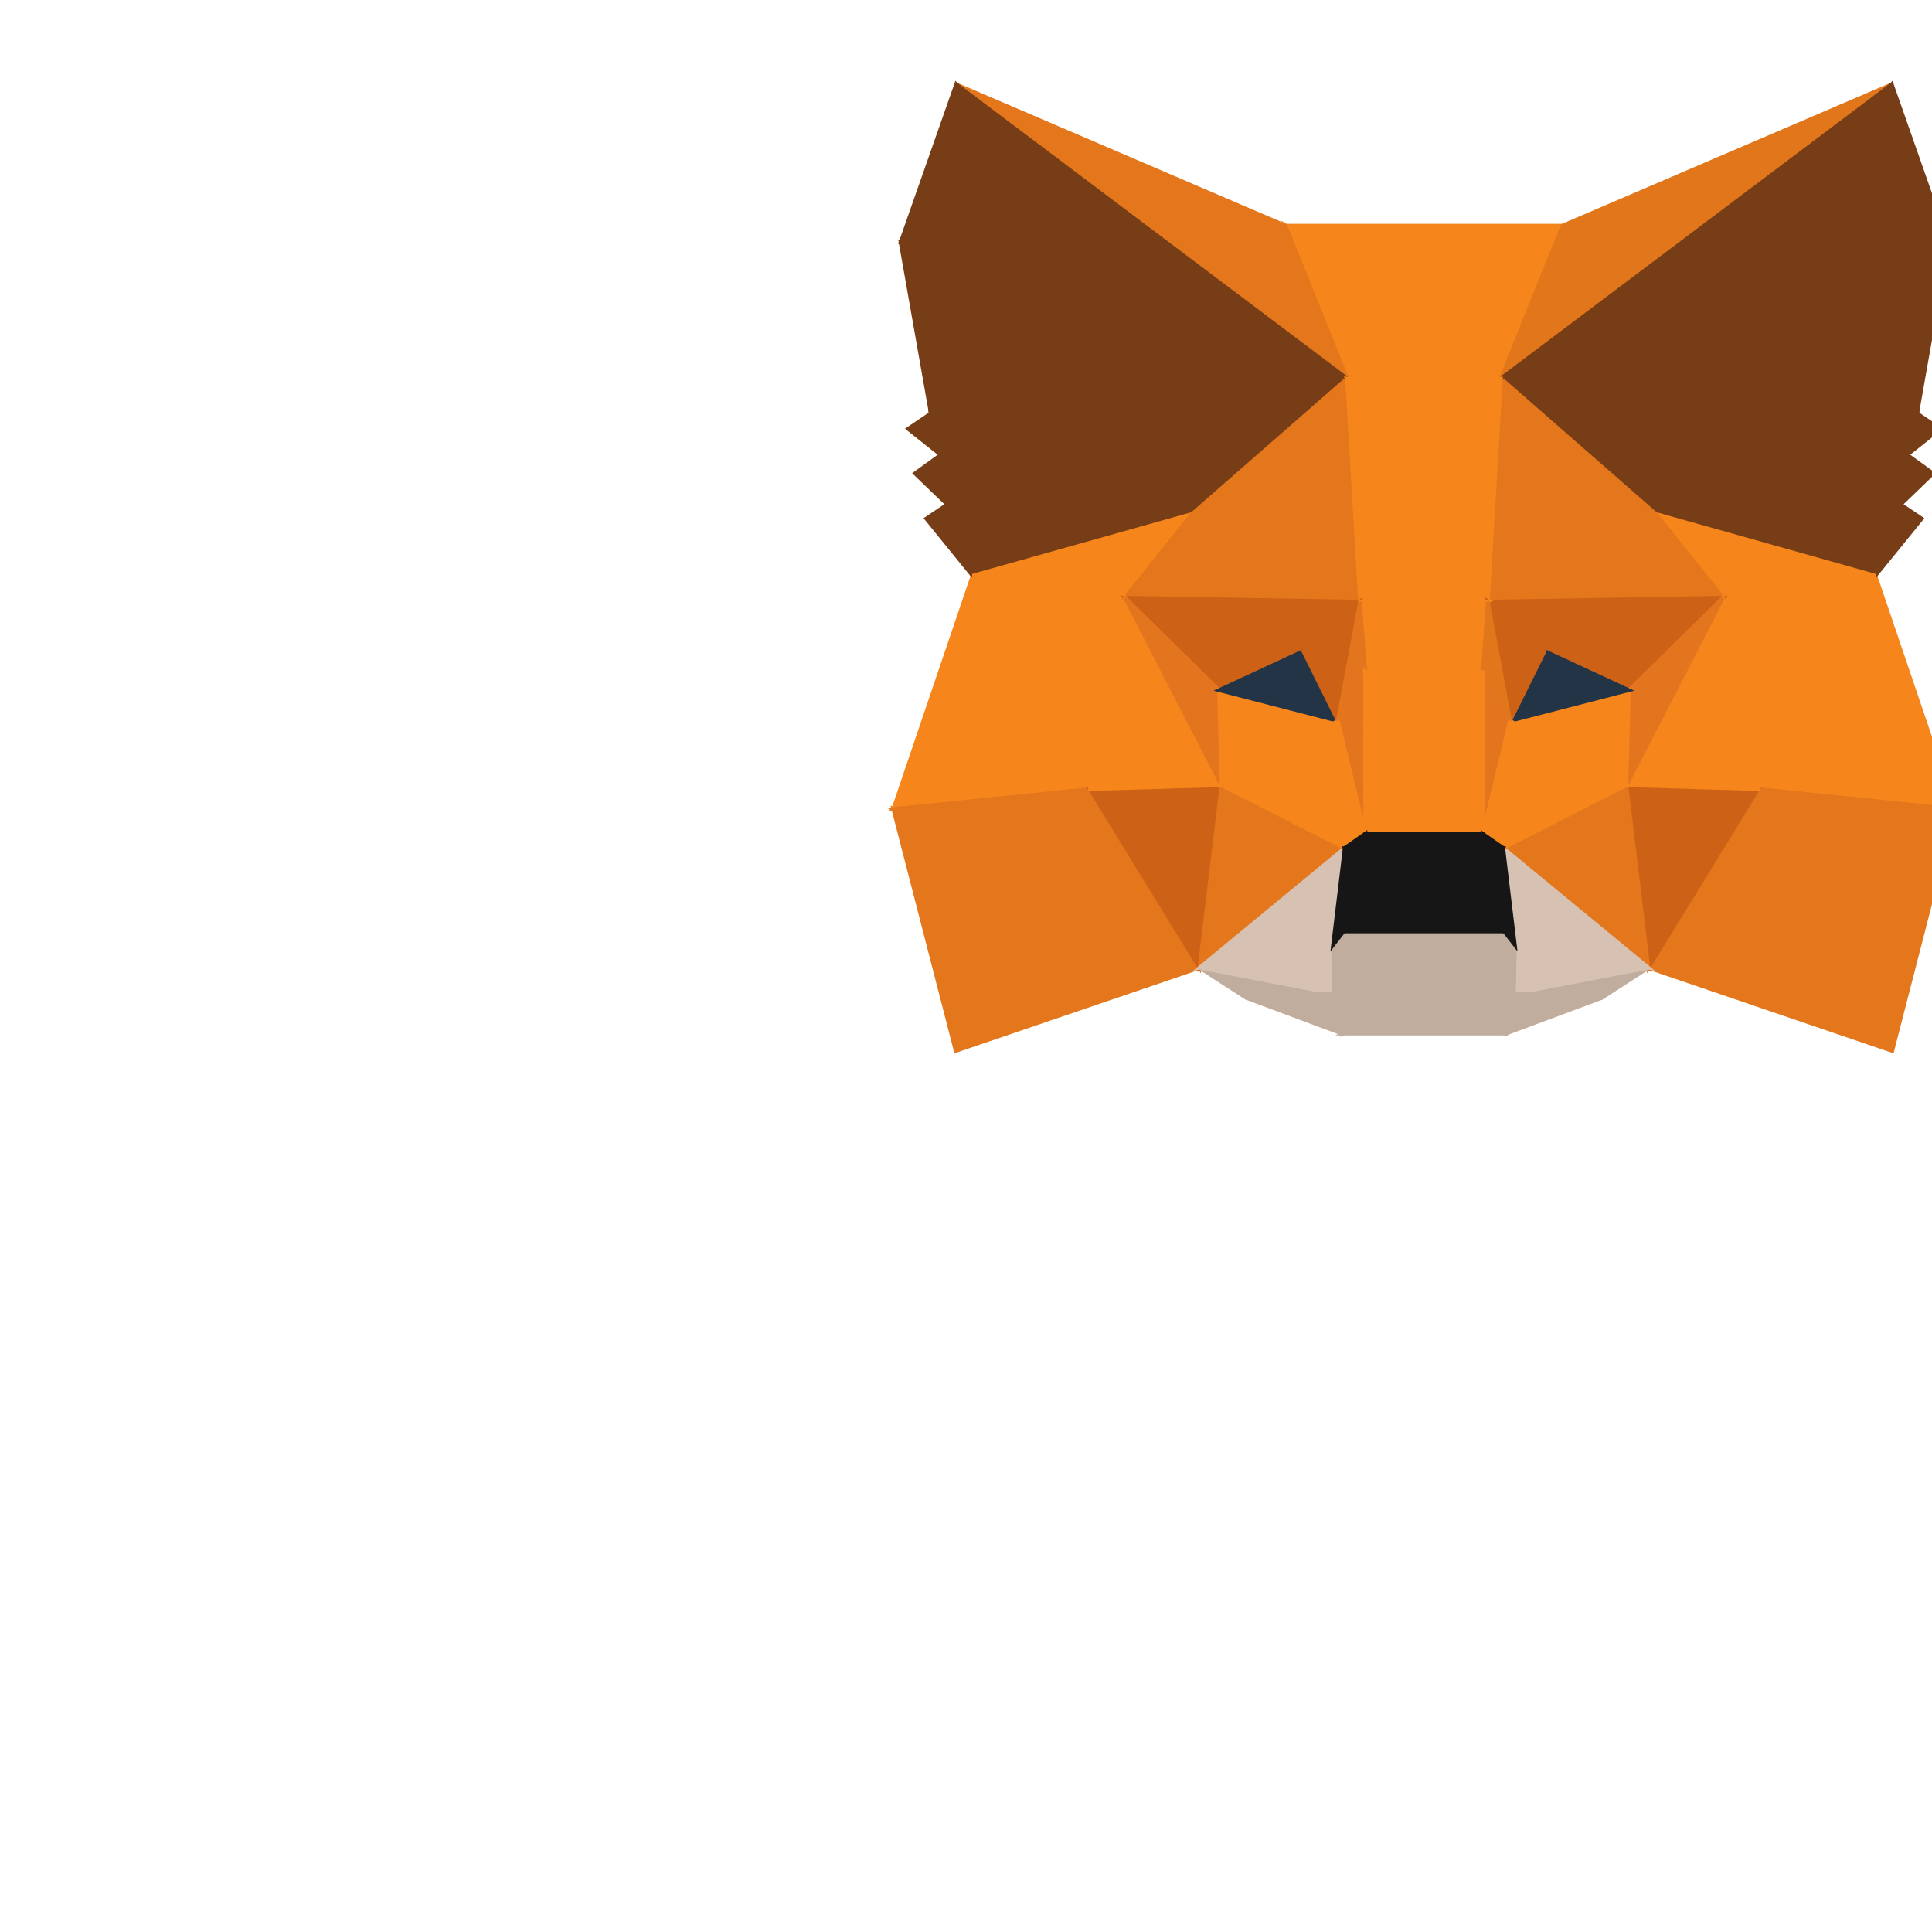 <svg xmlns="http://www.w3.org/2000/svg" xmlns:ev="http://www.w3.org/2001/xml-events" xmlns:xlink="http://www.w3.org/1999/xlink" width="521" height="521" baseProfile="full" version="1.1"><polygon fill="#F6851B" stroke="#F6851B" points="404.758 102.073 363.242 102.073 346.639 60.848"/><polygon fill="#F6851B" stroke="#F6851B" points="346.639 60.848 421.361 60.848 404.758 102.073"/><polygon fill="#E4761B" stroke="#E4761B" points="363.242 102.073 257.842 22.752 346.639 60.848"/><polygon fill="#E2761B" stroke="#E2761B" points="510.158 22.752 404.758 102.073 421.361 60.848"/><polygon fill="#763D16" stroke="#763D16" points="301.052 134.402 253.681 122.65 251.011 111.501"/><polygon fill="#763D16" stroke="#763D16" points="466.948 134.402 516.989 111.501 514.319 122.65"/><polygon fill="#763D16" stroke="#763D16" points="262.272 155.251 301.052 134.402 321.485 138.589"/><polygon fill="#763D16" stroke="#763D16" points="505.728 155.251 446.515 138.589 466.948 134.402"/><polygon fill="#763D16" stroke="#763D16" points="255.452 136.037 301.052 134.402 262.272 155.251"/><polygon fill="#763D16" stroke="#763D16" points="255.452 136.037 253.681 122.65 301.052 134.402"/><polygon fill="#763D16" stroke="#763D16" points="512.548 136.037 505.728 155.251 466.948 134.402"/><polygon fill="#763D16" stroke="#763D16" points="512.548 136.037 466.948 134.402 514.319 122.65"/><polygon fill="#763D16" stroke="#763D16" points="302.86 74.911 301.052 134.402 251.011 111.501"/><polygon fill="#763D16" stroke="#763D16" points="321.485 138.589 301.052 134.402 302.86 74.911"/><polygon fill="#763D16" stroke="#763D16" points="516.989 111.501 466.948 134.402 465.14 74.911"/><polygon fill="#763D16" stroke="#763D16" points="465.14 74.911 466.948 134.402 446.515 138.589"/><polygon fill="#E4761B" stroke="#E4761B" points="323.477 260.964 257.722 283.393 240.906 218.193"/><polygon fill="#E4761B" stroke="#E4761B" points="527.094 218.193 510.278 283.393 444.523 260.964"/><polygon fill="#763D16" stroke="#763D16" points="302.86 74.911 363.242 102.073 321.485 138.589"/><polygon fill="#763D16" stroke="#763D16" points="446.515 138.589 404.758 102.073 465.14 74.911"/><polygon fill="#763D16" stroke="#763D16" points="244.892 115.645 251.011 111.501 253.681 122.65"/><polygon fill="#763D16" stroke="#763D16" points="523.108 115.645 514.319 122.65 516.989 111.501"/><polygon fill="#F6851B" stroke="#F6851B" points="303.383 161.175 240.906 218.193 262.272 155.251"/><polygon fill="#F6851B" stroke="#F6851B" points="464.617 161.175 505.728 155.251 527.094 218.193"/><polygon fill="#763D16" stroke="#763D16" points="255.452 136.037 246.75 127.665 253.681 122.65"/><polygon fill="#763D16" stroke="#763D16" points="512.548 136.037 514.319 122.65 521.25 127.665"/><polygon fill="#F6851B" stroke="#F6851B" points="293.911 212.796 240.906 218.193 303.383 161.175"/><polygon fill="#F6851B" stroke="#F6851B" points="464.617 161.175 527.094 218.193 474.089 212.796"/><polygon fill="#E4761B" stroke="#E4761B" points="240.906 218.193 293.911 212.796 323.477 260.964"/><polygon fill="#E4761B" stroke="#E4761B" points="444.523 260.964 474.089 212.796 527.094 218.193"/><polygon fill="#763D16" stroke="#763D16" points="262.272 155.251 249.783 139.852 255.452 136.037"/><polygon fill="#763D16" stroke="#763D16" points="505.728 155.251 512.548 136.037 518.217 139.852"/><polygon fill="#763D16" stroke="#763D16" points="251.011 111.501 242.87 65.383 302.86 74.911"/><polygon fill="#763D16" stroke="#763D16" points="465.14 74.911 525.13 65.383 516.989 111.501"/><polygon fill="#F6851B" stroke="#F6851B" points="262.272 155.251 321.485 138.589 303.383 161.175"/><polygon fill="#F6851B" stroke="#F6851B" points="505.728 155.251 464.617 161.175 446.515 138.589"/><polygon fill="#E4761B" stroke="#E4761B" points="321.485 138.589 363.242 102.073 366.774 162.259"/><polygon fill="#E4761B" stroke="#E4761B" points="366.774 162.259 303.383 161.175 321.485 138.589"/><polygon fill="#E4761B" stroke="#E4761B" points="446.515 138.589 464.617 161.175 401.226 162.259"/><polygon fill="#E4761B" stroke="#E4761B" points="401.226 162.259 404.758 102.073 446.515 138.589"/><polygon fill="#763D16" stroke="#763D16" points="257.842 22.752 363.242 102.073 302.86 74.911"/><polygon fill="#763D16" stroke="#763D16" points="510.158 22.752 525.13 65.383 465.14 74.911"/><polygon fill="#763D16" stroke="#763D16" points="302.86 74.911 242.87 65.383 257.842 22.752"/><polygon fill="#763D16" stroke="#763D16" points="465.14 74.911 404.758 102.073 510.158 22.752"/><polygon fill="#F6851B" stroke="#F6851B" points="363.242 102.073 404.758 102.073 401.226 162.259"/><polygon fill="#F6851B" stroke="#F6851B" points="401.226 162.259 366.774 162.259 363.242 102.073"/><polygon fill="#CD6116" stroke="#CD6116" points="323.477 260.964 293.911 212.796 329.41 211.749"/><polygon fill="#CD6116" stroke="#CD6116" points="444.523 260.964 438.59 211.749 474.089 212.796"/><polygon fill="#CD6116" stroke="#CD6116" points="328.738 186.118 303.383 161.175 366.774 162.259"/><polygon fill="#CD6116" stroke="#CD6116" points="401.226 162.259 464.617 161.175 439.262 186.118"/><polygon fill="#F6851B" stroke="#F6851B" points="303.383 161.175 329.41 211.749 293.911 212.796"/><polygon fill="#F6851B" stroke="#F6851B" points="474.089 212.796 438.59 211.749 464.617 161.175"/><polygon fill="#E4751F" stroke="#E4751F" points="303.383 161.175 328.738 186.118 329.41 211.749"/><polygon fill="#E4751F" stroke="#E4751F" points="464.617 161.175 438.59 211.749 439.262 186.118"/><polygon fill="#C0AD9E" stroke="#C0AD9E" points="336.044 269.085 323.477 260.964 359.736 267.923"/><polygon fill="#C0AD9E" stroke="#C0AD9E" points="408.264 267.923 444.523 260.964 431.956 269.085"/><polygon fill="#D7C1B3" stroke="#D7C1B3" points="359.488 254.833 359.736 267.923 323.477 260.964"/><polygon fill="#D7C1B3" stroke="#D7C1B3" points="408.512 254.833 444.523 260.964 408.264 267.923"/><polygon fill="#E4761B" stroke="#E4761B" points="362.63 228.689 323.477 260.964 329.41 211.749"/><polygon fill="#E4761B" stroke="#E4761B" points="405.37 228.689 438.59 211.749 444.523 260.964"/><polygon fill="#D7C1B3" stroke="#D7C1B3" points="323.477 260.964 362.63 228.689 359.488 254.833"/><polygon fill="#D7C1B3" stroke="#D7C1B3" points="444.523 260.964 408.512 254.833 405.37 228.689"/><polygon fill="#CD6116" stroke="#CD6116" points="366.774 162.259 351.451 175.588 328.738 186.118"/><polygon fill="#CD6116" stroke="#CD6116" points="439.262 186.118 416.549 175.588 401.226 162.259"/><polygon fill="#F6851B" stroke="#F6851B" points="329.41 211.749 328.738 186.118 360.788 194.397"/><polygon fill="#F6851B" stroke="#F6851B" points="438.59 211.749 407.212 194.397 439.262 186.118"/><polygon fill="#233447" stroke="#233447" points="360.788 194.397 328.738 186.118 351.451 175.588"/><polygon fill="#233447" stroke="#233447" points="407.212 194.397 416.549 175.588 439.262 186.118"/><polygon fill="#CD6116" stroke="#CD6116" points="351.451 175.588 366.774 162.259 360.788 194.397"/><polygon fill="#CD6116" stroke="#CD6116" points="416.549 175.588 407.212 194.397 401.226 162.259"/><polygon fill="#F6851B" stroke="#F6851B" points="368.159 181.261 366.774 162.259 401.226 162.259"/><polygon fill="#F6851B" stroke="#F6851B" points="401.226 162.259 399.841 181.261 368.159 181.261"/><polygon fill="#E4751F" stroke="#E4751F" points="360.788 194.397 366.774 162.259 368.159 181.261"/><polygon fill="#E2761B" stroke="#E2761B" points="407.212 194.397 399.841 181.261 401.226 162.259"/><polygon fill="#C0AD9E" stroke="#C0AD9E" points="359.736 267.923 361.86 278.71 336.044 269.085"/><polygon fill="#C0AD9E" stroke="#C0AD9E" points="431.956 269.085 406.14 278.71 408.264 267.923"/><polygon fill="#F6851B" stroke="#F6851B" points="362.63 228.689 329.41 211.749 360.788 194.397"/><polygon fill="#F6851B" stroke="#F6851B" points="407.212 194.397 438.59 211.749 405.37 228.689"/><polygon fill="#E4751F" stroke="#E4751F" points="368.159 181.261 368.144 224.848 360.788 194.397"/><polygon fill="#E4751F" stroke="#E4751F" points="399.841 181.261 407.212 194.397 399.856 224.848"/><polygon fill="#F6851B" stroke="#F6851B" points="360.788 194.397 368.144 224.848 362.63 228.689"/><polygon fill="#F6851B" stroke="#F6851B" points="405.37 228.689 399.856 224.848 407.212 194.397"/><polygon fill="#F6851B" stroke="#F6851B" points="368.159 181.261 399.841 181.261 399.856 224.848"/><polygon fill="#F6851B" stroke="#F6851B" points="399.856 224.848 368.144 224.848 368.159 181.261"/><polygon fill="#C0AD9E" stroke="#C0AD9E" points="361.86 278.71 359.736 267.923 359.488 254.833"/><polygon fill="#C0AD9E" stroke="#C0AD9E" points="408.512 254.833 408.264 267.923 406.14 278.71"/><polygon fill="#C0AD9E" stroke="#C0AD9E" points="359.488 254.833 362.333 251.179 361.86 278.71"/><polygon fill="#C0AD9E" stroke="#C0AD9E" points="361.86 278.71 362.333 251.179 405.667 251.179"/><polygon fill="#C0AD9E" stroke="#C0AD9E" points="405.667 251.179 406.14 278.71 361.86 278.71"/><polygon fill="#C0AD9E" stroke="#C0AD9E" points="406.14 278.71 405.667 251.179 408.512 254.833"/><polygon fill="#161616" stroke="#161616" points="362.333 251.179 359.488 254.833 362.63 228.689"/><polygon fill="#161616" stroke="#161616" points="405.37 228.689 408.512 254.833 405.667 251.179"/><polygon fill="#161616" stroke="#161616" points="367.843 228.102 368.144 224.848 399.856 224.848"/><polygon fill="#161616" stroke="#161616" points="399.856 224.848 400.157 228.102 367.843 228.102"/><polygon fill="#161616" stroke="#161616" points="362.63 228.689 368.144 224.848 367.843 228.102"/><polygon fill="#161616" stroke="#161616" points="400.157 228.102 399.856 224.848 405.37 228.689"/><polygon fill="#161616" stroke="#161616" points="362.63 228.689 364.315 232.085 362.333 251.179"/><polygon fill="#161616" stroke="#161616" points="367.843 228.102 364.315 232.085 362.63 228.689"/><polygon fill="#161616" stroke="#161616" points="405.667 251.179 403.685 232.085 405.37 228.689"/><polygon fill="#161616" stroke="#161616" points="405.37 228.689 403.685 232.085 400.157 228.102"/><polygon fill="#161616" stroke="#161616" points="364.315 232.085 403.685 232.085 405.667 251.179"/><polygon fill="#161616" stroke="#161616" points="405.667 251.179 362.333 251.179 364.315 232.085"/><polygon fill="#161616" stroke="#161616" points="400.157 228.102 403.685 232.085 364.315 232.085"/><polygon fill="#161616" stroke="#161616" points="364.315 232.085 367.843 228.102 400.157 228.102"/></svg>